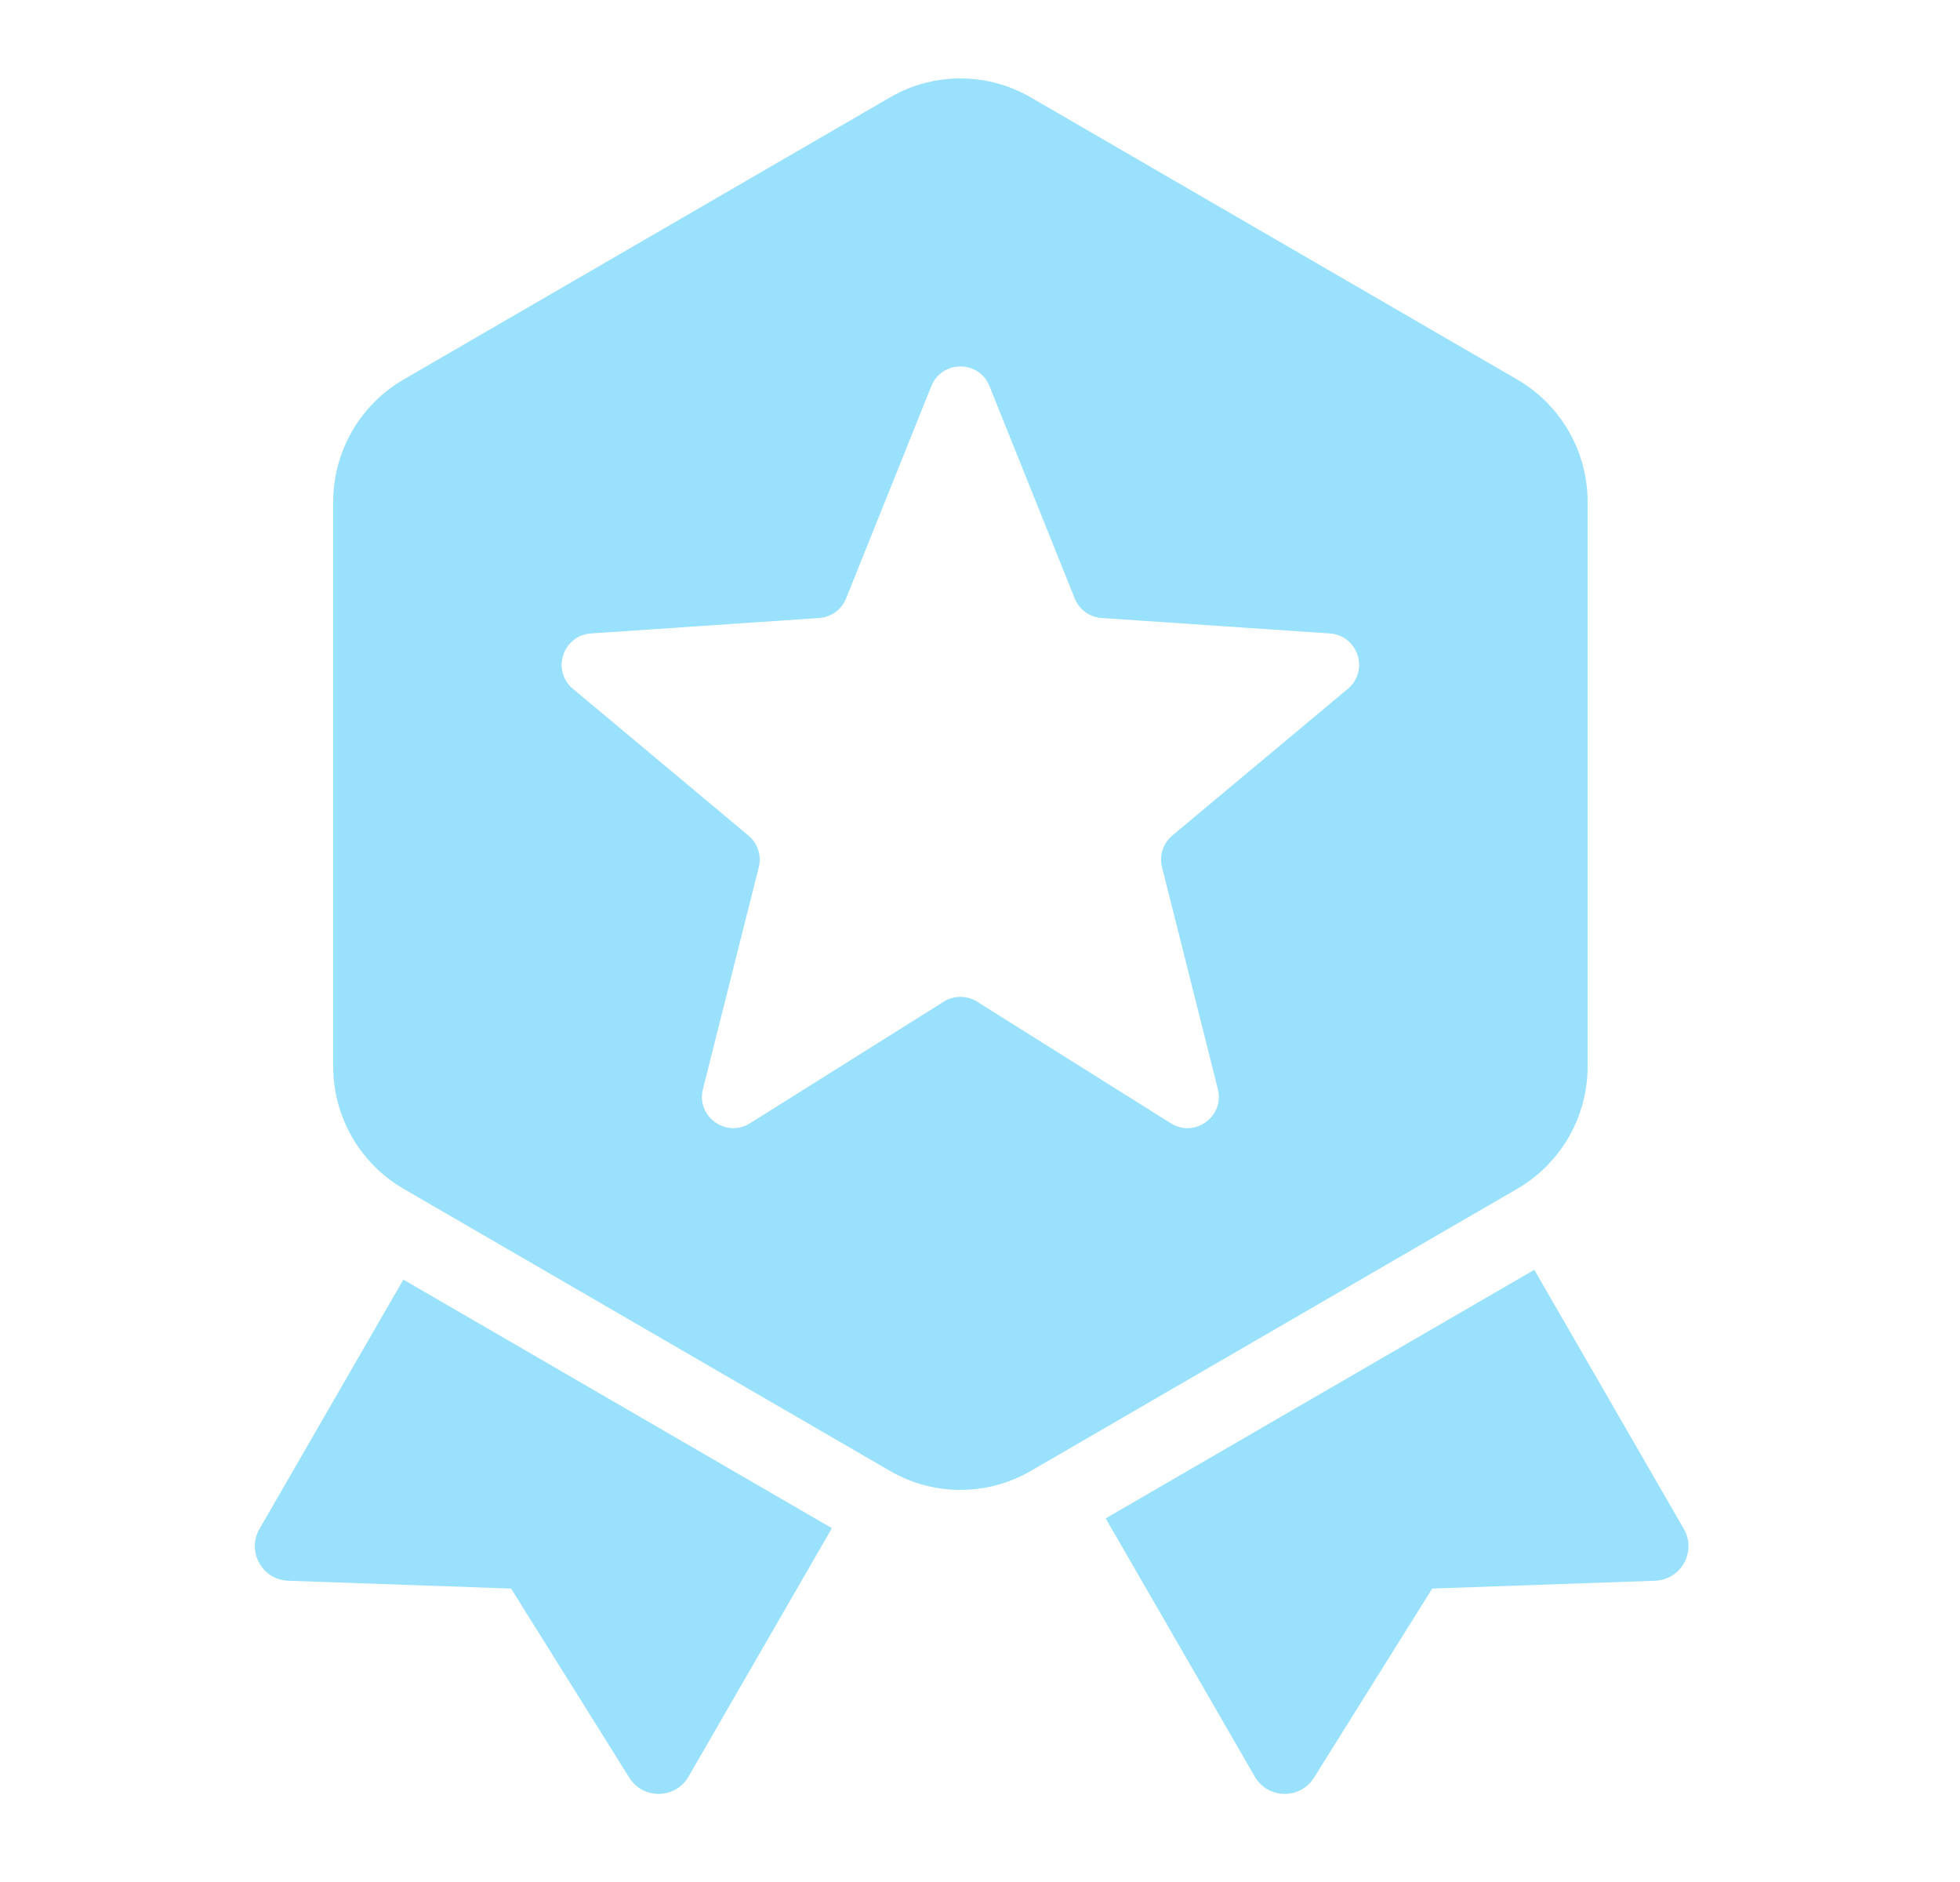 <svg width="25" height="24" viewBox="0 0 25 24" fill="none" xmlns="http://www.w3.org/2000/svg" opacity="0.5">
  <path fill-rule="evenodd" clip-rule="evenodd" d="M13.146 1.241C12.592 0.92 11.908 0.92 11.354 1.241L5.146 4.841C4.592 5.163 4.25 5.757 4.25 6.4V13.6C4.25 14.243 4.592 14.837 5.146 15.159L11.354 18.759C11.908 19.08 12.592 19.08 13.146 18.759L19.354 15.159C19.908 14.837 20.25 14.243 20.25 13.6V6.4C20.25 5.757 19.908 5.163 19.354 4.841L13.146 1.241ZM12.621 4.924C12.487 4.59 12.013 4.59 11.879 4.924L10.792 7.631C10.735 7.774 10.601 7.871 10.448 7.881L7.537 8.078C7.178 8.103 7.031 8.553 7.308 8.784L9.546 10.655C9.664 10.753 9.715 10.91 9.678 11.059L8.966 13.888C8.878 14.238 9.261 14.516 9.567 14.324L12.037 12.774C12.167 12.692 12.332 12.692 12.463 12.774L14.933 14.324C15.238 14.516 15.621 14.238 15.534 13.888L14.822 11.059C14.784 10.91 14.836 10.753 14.953 10.655L17.192 8.784C17.468 8.553 17.322 8.103 16.962 8.078L14.052 7.881C13.899 7.871 13.765 7.774 13.708 7.631L12.621 4.924Z" fill="#33c3fa"></path>
  <path d="M5.145 16.318L3.31 19.497C3.143 19.785 3.344 20.146 3.676 20.158L6.519 20.258L8.027 22.67C8.203 22.951 8.616 22.944 8.782 22.656L10.611 19.488L5.145 16.318Z" fill="#33c3fa"></path>
  <path d="M14.103 19.363L19.57 16.193L21.477 19.497C21.643 19.785 21.443 20.146 21.111 20.158L18.268 20.258L16.76 22.67C16.584 22.951 16.171 22.944 16.005 22.656L14.103 19.363Z" fill="#33c3fa"></path>
</svg>
